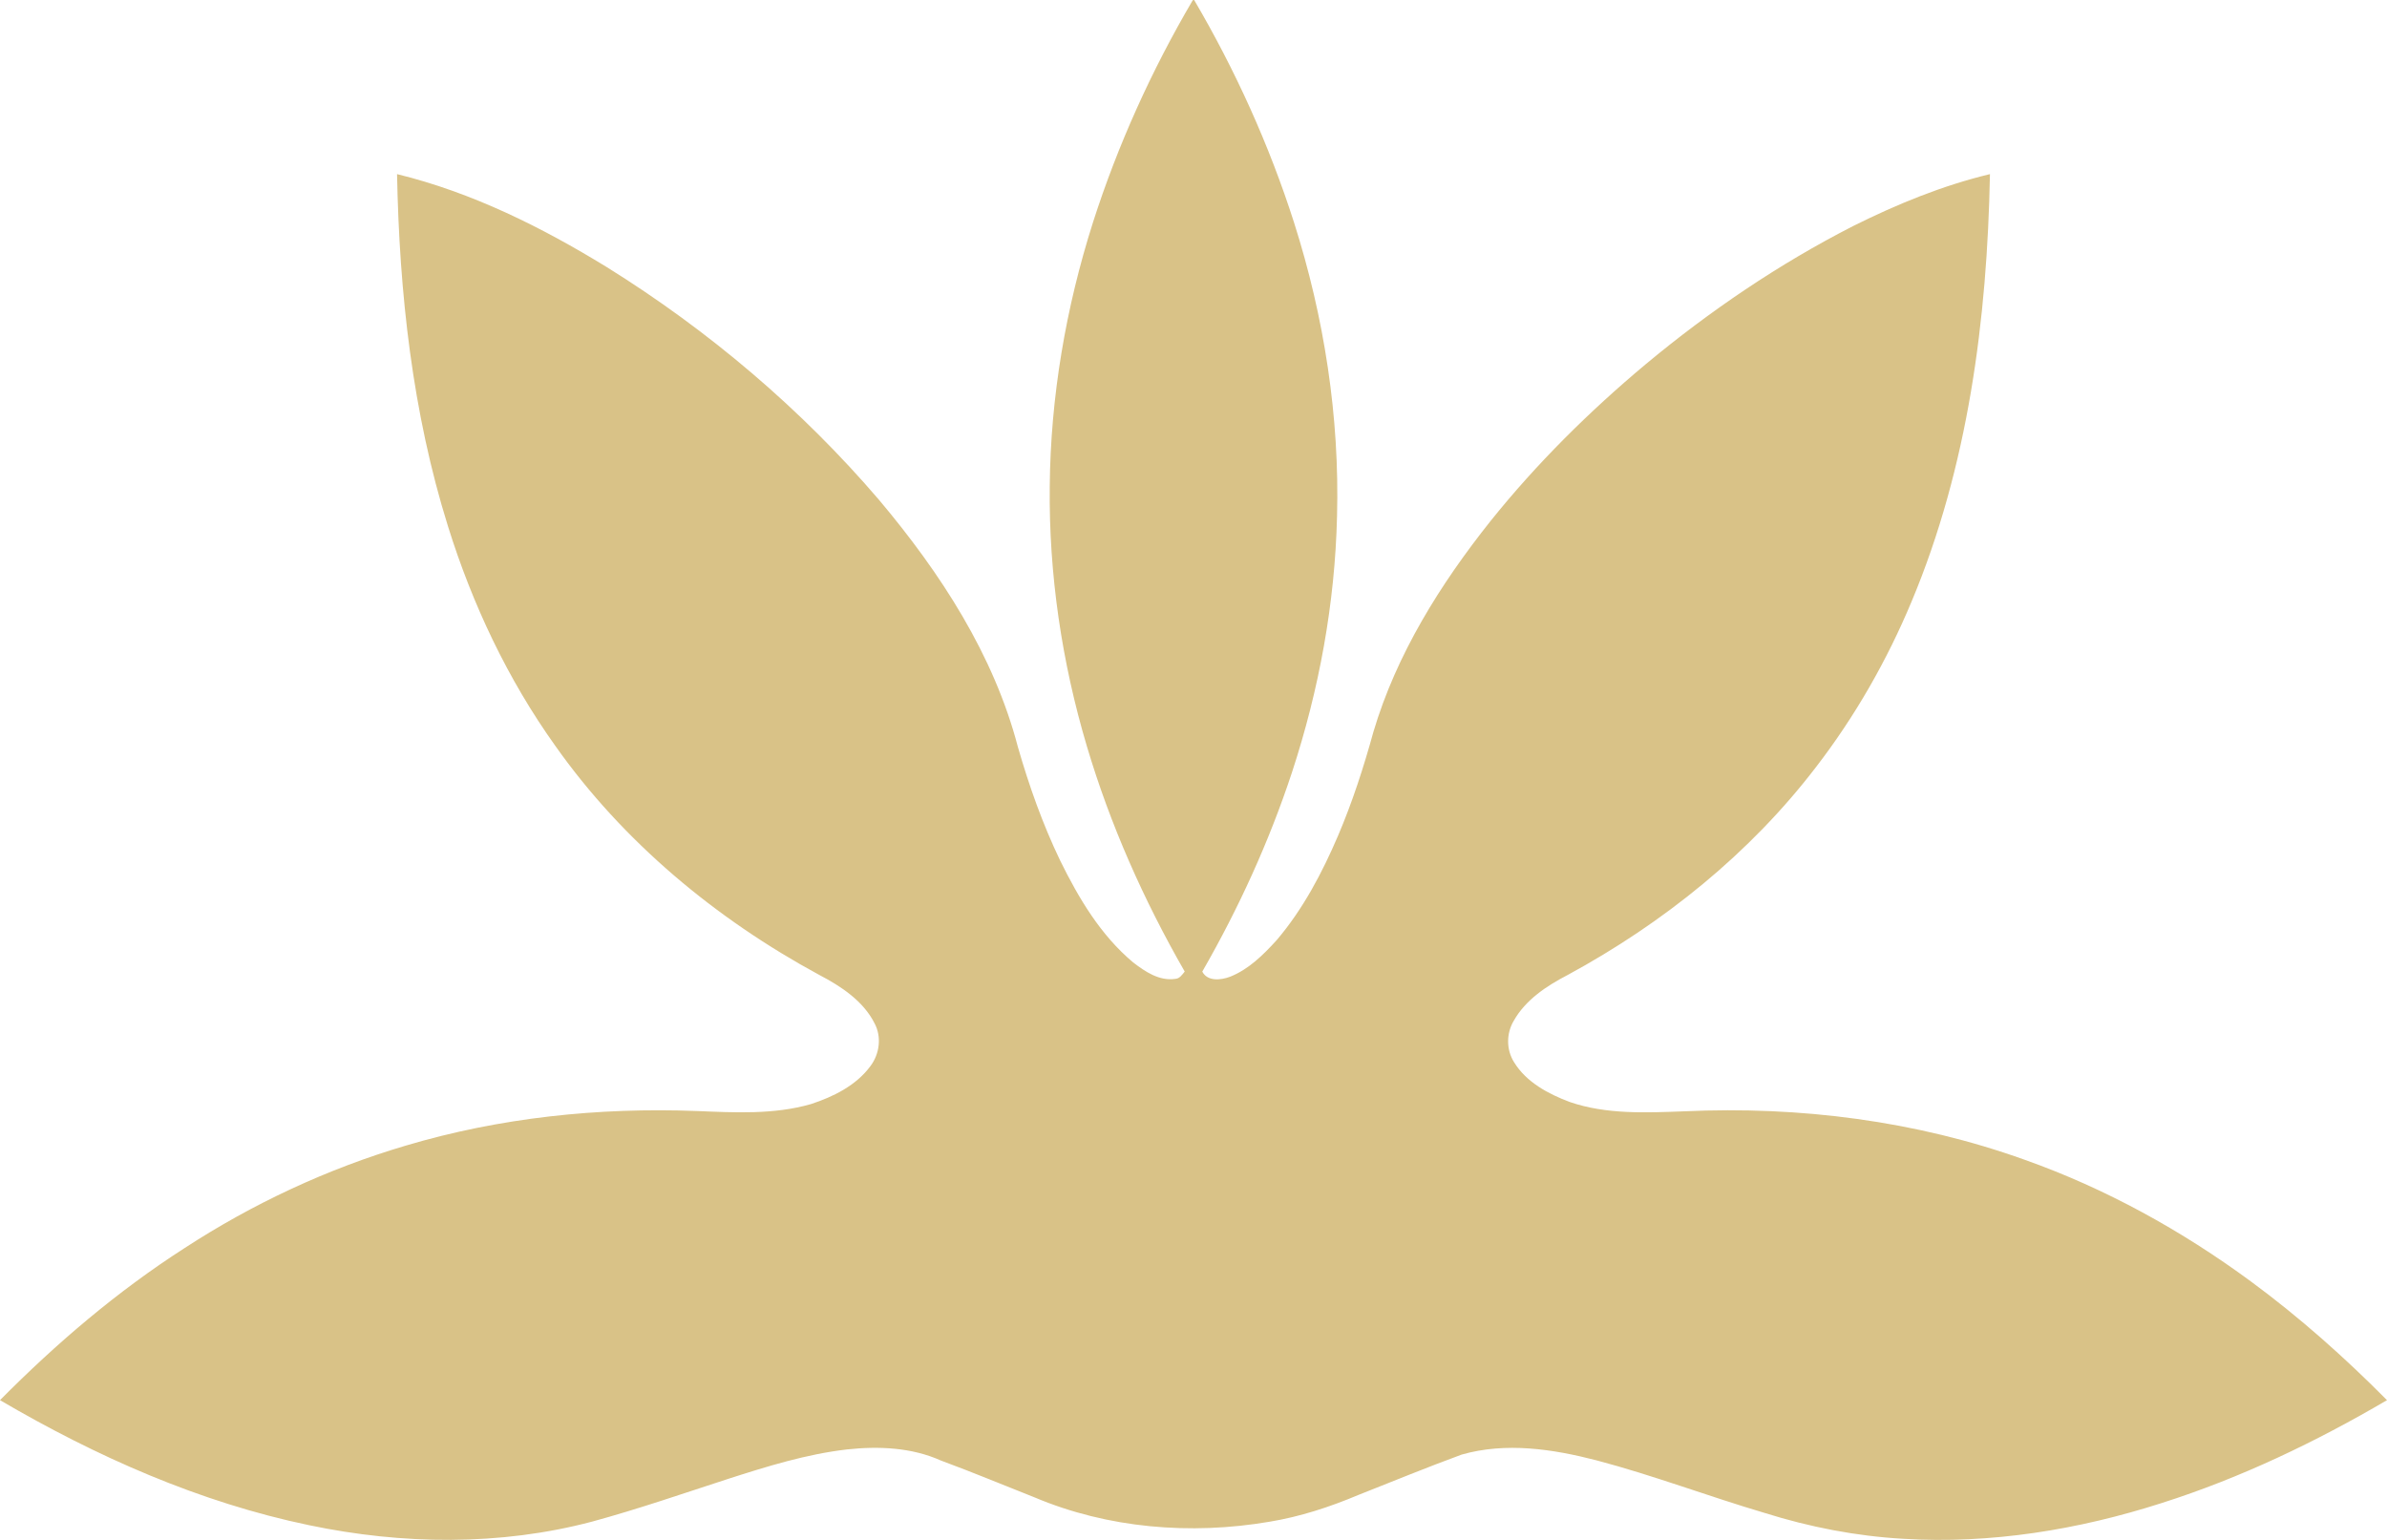 <svg width="62" height="40" viewBox="0 0 62 40" fill="none" xmlns="http://www.w3.org/2000/svg">
<path d="M30.981 0.005C30.99 0.004 31.008 0.002 31.017 0C32.087 1.825 32.965 3.762 33.609 5.773C34.395 8.238 34.797 10.828 34.728 13.413C34.675 15.672 34.262 17.917 33.557 20.065C32.964 21.862 32.173 23.593 31.228 25.238C31.365 25.5 31.711 25.46 31.948 25.372C32.436 25.179 32.815 24.8 33.16 24.421C33.846 23.615 34.342 22.671 34.755 21.707C35.128 20.832 35.421 19.926 35.673 19.011C36.271 16.996 37.407 15.178 38.714 13.536C39.91 12.044 41.278 10.688 42.749 9.458C44.407 8.079 46.206 6.856 48.135 5.871C49.268 5.306 50.45 4.82 51.687 4.523C51.615 8.293 51.122 12.116 49.652 15.624C49.014 17.152 48.186 18.604 47.172 19.921C45.459 22.163 43.208 23.975 40.718 25.326C40.172 25.609 39.625 25.971 39.319 26.514C39.123 26.841 39.121 27.267 39.326 27.591C39.643 28.11 40.214 28.415 40.773 28.625C41.725 28.952 42.755 28.904 43.748 28.867C46.741 28.729 49.772 29.113 52.592 30.127C54.698 30.874 56.668 31.965 58.459 33.282C59.724 34.213 60.898 35.258 62 36.37C60.148 37.456 58.197 38.391 56.143 39.044C53.986 39.736 51.705 40.11 49.434 39.971C48.213 39.902 47.005 39.667 45.84 39.301C44.375 38.868 42.945 38.323 41.467 37.933C40.332 37.639 39.113 37.455 37.965 37.784C37.063 38.115 36.174 38.48 35.281 38.833C34.538 39.146 33.767 39.398 32.968 39.529C30.929 39.876 28.775 39.701 26.866 38.893C26.058 38.574 25.256 38.239 24.441 37.939C23.682 37.597 22.819 37.561 22 37.65C20.945 37.772 19.927 38.089 18.921 38.412C17.745 38.794 16.577 39.199 15.382 39.524C12.989 40.158 10.448 40.124 8.034 39.619C5.183 39.027 2.495 37.832 0 36.37C1.457 34.899 3.044 33.543 4.795 32.419C6.565 31.266 8.503 30.36 10.536 29.759C12.977 29.032 15.545 28.762 18.089 28.859C19.08 28.899 20.098 28.957 21.061 28.68C21.649 28.488 22.242 28.194 22.612 27.688C22.847 27.373 22.903 26.934 22.717 26.584C22.424 26.001 21.848 25.621 21.281 25.325C18.59 23.868 16.182 21.864 14.425 19.376C13.185 17.641 12.268 15.695 11.636 13.671C10.711 10.713 10.372 7.608 10.313 4.523C12.258 4.998 14.066 5.899 15.76 6.938C18.41 8.587 20.815 10.627 22.835 12.988C24.425 14.878 25.814 17.009 26.44 19.408C26.73 20.415 27.082 21.407 27.537 22.354C28.015 23.326 28.585 24.29 29.432 24.999C29.741 25.237 30.109 25.487 30.523 25.427C30.642 25.422 30.704 25.318 30.772 25.237C29.709 23.387 28.837 21.424 28.23 19.383C27.579 17.195 27.241 14.915 27.266 12.634C27.287 10.309 27.684 7.991 28.39 5.773C29.034 3.765 29.91 1.828 30.981 0.005Z" fill="#D9C287"/>
</svg>
